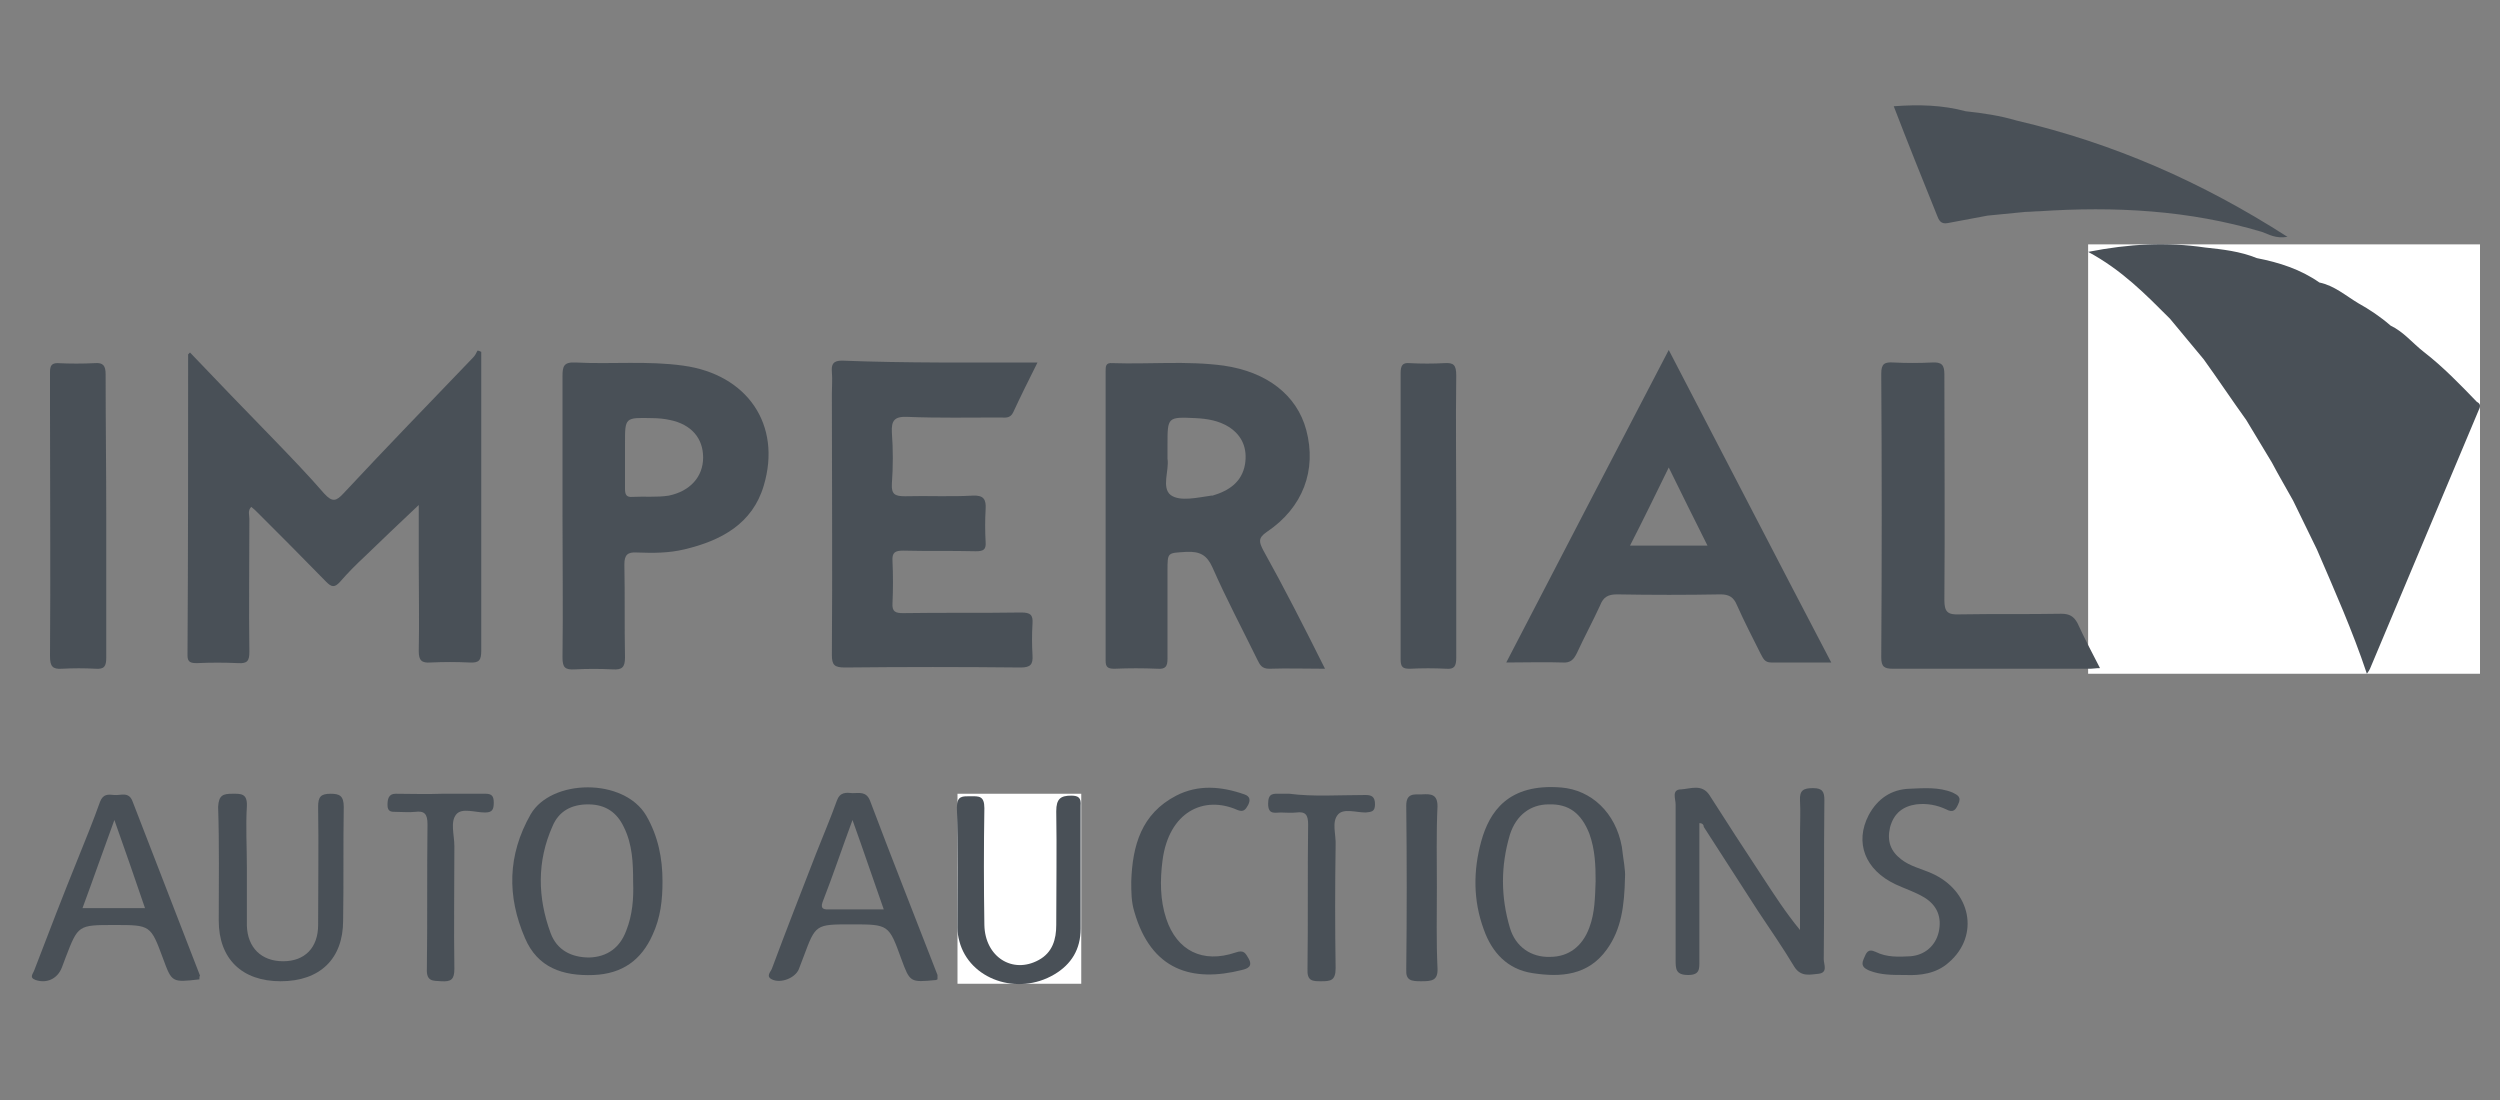 <?xml version="1.0" encoding="utf-8"?>
<!-- Generator: Adobe Illustrator 21.0.0, SVG Export Plug-In . SVG Version: 6.00 Build 0)  -->
<svg version="1.1" id="Layer_1" xmlns="http://www.w3.org/2000/svg" xmlns:xlink="http://www.w3.org/1999/xlink" x="0px" y="0px"
	 viewBox="0 0 400 176" style="enable-background:new 0 0 400 176;" xml:space="preserve">
<rect x="0" y="0" width="400" height="176" fill="#808080" stroke="none"/>
<style type="text/css">
	.st0{fill:#FFFFFF;}
	.st1{fill:#495057;}
</style>
<g>
	<polygon id="path-3" class="st0" points="396.8,39.1 396.8,107.8 334.1,107.8 334.1,39.1 	"/>
</g>
<g>
	<polygon id="path-1" class="st0" points="173,157.4 153.2,157.4 153.2,127 173,127 	"/>
</g>
<title>Imperial Auto Auction</title>
<desc>Created with Sketch.</desc>
<g id="Page-1_1_">
	<g id="Imperial-Auto-Auction">
		<g id="Page-1" transform="translate(5, 129)">
			<path id="Fill-1" class="st1" d="M72-72.7V-51c0,8.7,0,17.4,0,26.1c0,1.5-0.3,2-1.9,1.9c-2.1-0.1-4.1-0.1-6.2,0
				c-1.4,0.1-1.9-0.3-1.9-1.8c0.1-4.7,0-9.4,0-14.1v-9.3c-3.2,3-5.9,5.6-8.6,8.2c-1.4,1.3-2.7,2.6-4,4.1c-0.9,1-1.4,0.8-2.2,0
				c-3.6-3.7-7.3-7.4-10.9-11c-0.4-0.4-0.7-0.7-1.1-1c-0.6,0.6-0.3,1.3-0.3,1.9c0,7.1-0.1,14.2,0,21.3c0,1.4-0.3,1.9-1.8,1.8
				c-2.2-0.1-4.4-0.1-6.6,0c-0.9,0-1.5-0.1-1.5-1.2c0.1-16.1,0.1-32.1,0.1-48.2c0,0,0.1-0.1,0.3-0.3c4.4,4.6,8.8,9.2,13.3,13.8
				c2.8,2.9,5.6,5.8,8.2,8.8c1.3,1.4,1.9,1.2,3.1-0.1c6.8-7.3,13.8-14.5,20.7-21.7c0.3-0.3,0.5-0.7,0.7-1.1
				C71.6-72.9,71.8-72.8,72-72.7"/>
			<path id="Fill-3" class="st1" d="M181.8-55.6c0.3,1.8-1,4.6,0.5,5.8c1.5,1.1,4.3,0.4,6.5,0.1c0.1,0,0.1,0,0.2,0
				c2.7-0.8,4.7-2.2,5.2-5c0.4-2.5-0.4-4.6-2.6-6c-1.6-1-3.4-1.3-5.3-1.4c-4.5-0.2-4.5-0.2-4.5,4.3L181.8-55.6L181.8-55.6z M207-22
				c-3.2,0-6.1-0.1-8.9,0c-1.2,0-1.5-0.6-1.9-1.4c-2.4-4.9-5-9.8-7.2-14.8c-0.9-2-2-2.6-4.2-2.5c-3,0.2-3,0-3,3c0,4.7,0,9.4,0,14.1
				c0,1.2-0.3,1.7-1.6,1.6c-2.3-0.1-4.6-0.1-6.9,0c-1.1,0-1.4-0.3-1.4-1.3c0-15.4,0-30.9,0-46.3c0-0.8,0-1.4,1.1-1.3
				c5.9,0.2,11.9-0.4,17.8,0.4c6.9,1,11.7,4.7,13.2,10.3c1.7,6.4-0.5,12.4-6.3,16.3c-1.5,1-1.2,1.7-0.6,2.9
				C200.5-34.9,203.7-28.6,207-22L207-22z"/>
			<path id="Fill-5" class="st1" d="M161-71c-1.4,2.8-2.7,5.4-3.9,8c-0.5,1-1.3,0.8-2,0.8c-5,0-10,0.1-14.9-0.1
				c-2.1-0.1-2.6,0.6-2.5,2.5c0.2,2.7,0.2,5.5,0,8.2c-0.1,1.7,0.5,2,2.1,2c3.6-0.1,7.2,0.1,10.8-0.1c1.8-0.1,2.2,0.6,2.1,2.2
				c-0.1,1.7-0.1,3.5,0,5.2c0.1,1.3-0.4,1.5-1.6,1.5c-3.9-0.1-7.8,0-11.6-0.1c-1.3,0-1.8,0.3-1.7,1.7c0.1,2.2,0.1,4.5,0,6.7
				c-0.1,1.4,0.5,1.6,1.7,1.6c6.3-0.1,12.6,0,18.9-0.1c1.5,0,1.9,0.4,1.8,1.8c-0.1,1.7-0.1,3.3,0,5c0.1,1.5-0.3,2-1.9,2
				c-9.4-0.1-18.7-0.1-28.1,0c-1.7,0-2.1-0.4-2.1-2c0.1-13.9,0-27.8,0-41.8c0-1.2,0.1-2.3,0-3.5s0.2-1.8,1.6-1.8
				C140-70.9,150.3-71,161-71"/>
			<path id="Fill-7" class="st1" d="M268.2-41.7c-2.1-4.2-4.1-8.2-6.2-12.5c-2.1,4.3-4.1,8.4-6.2,12.5H268.2z M236-23
				c8.7-16.8,17.3-33.3,26-50c8.7,16.7,17.2,33.2,26,50c-3.4,0-6.5,0-9.6,0c-1.1,0-1.3-0.7-1.7-1.4c-1.3-2.6-2.6-5.1-3.8-7.8
				c-0.5-1.2-1.2-1.7-2.6-1.7c-5.5,0.1-11,0.1-16.6,0c-1.5,0-2.2,0.5-2.7,1.8c-1.2,2.6-2.5,5-3.7,7.6c-0.5,1-1,1.6-2.3,1.5
				C242.2-23.1,239.3-23,236-23L236-23z"/>
			<path id="Fill-9" class="st1" d="M95-55.8c0,1.7,0,3.3,0,5c0,0.9,0.2,1.4,1.2,1.3c1.9-0.1,3.9,0.1,5.8-0.2c3.4-0.7,5.5-3,5.5-6.1
				s-1.9-5.3-5.3-6c-0.9-0.2-1.9-0.3-2.9-0.3c-4.3-0.1-4.3-0.1-4.3,4C95-57.4,95-56.6,95-55.8 M85-46.6c0-7.4,0-14.8,0-22.2
				c0-1.6,0.2-2.3,2.1-2.2c5.7,0.3,11.5-0.3,17.2,0.5c10.3,1.4,15.8,9.5,12.9,19.2c-1.8,6.1-6.8,8.8-12.7,10.2
				c-2.5,0.6-5,0.6-7.6,0.5c-1.5-0.1-2,0.4-2,1.9c0.1,5,0,9.9,0.1,14.9c0,1.6-0.5,2-2,1.9c-2-0.1-4-0.1-6,0c-1.6,0.1-2-0.3-2-1.9
				C85.1-31.5,85-39,85-46.6"/>
			<path id="Fill-11" class="st1" d="M331-22.1c-0.7,0-1.1,0.1-1.5,0.1c-10.5,0-21.1,0-31.6,0c-1.4,0-1.9-0.3-1.9-1.8
				c0.1-15.1,0.1-30.3,0-45.4c0-1.6,0.5-1.9,2-1.8c2,0.1,4.1,0.1,6.1,0c1.6-0.1,2,0.4,2,1.9c0,12,0.1,24.1,0,36.1
				c0,1.9,0.5,2.4,2.5,2.3c5.4-0.1,10.8,0,16.2-0.1c1.3,0,2,0.4,2.6,1.5C328.5-26.9,329.7-24.6,331-22.1"/>
			<path id="Fill-13" class="st1" d="M228-46.5c0,7.6,0,15.1,0,22.7c0,1.4-0.3,1.9-1.6,1.8c-1.9-0.1-3.9-0.1-5.8,0
				c-1.1,0-1.5-0.2-1.5-1.5c0-15.3,0-30.6,0-45.8c0-1.2,0.3-1.7,1.4-1.6c1.9,0.1,3.8,0.1,5.6,0c1.5-0.1,1.9,0.3,1.9,2
				C227.9-61.5,228-54,228-46.5"/>
			<path id="Fill-15" class="st1" d="M12-46.3c0,7.5,0,15,0,22.5c0,1.4-0.3,1.9-1.7,1.8c-1.8-0.1-3.6-0.1-5.4,0
				C3.4-21.9,3-22.4,3-24c0.1-13.2,0-26.4,0-39.5c0-2,0-4,0-6c0-1,0.3-1.4,1.2-1.4c2,0.1,4,0.1,6,0c1.3-0.1,1.7,0.4,1.7,1.8
				C11.9-61.6,12-53.9,12-46.3"/>
			<path id="Fill-17" class="st1" d="M266.9,2.7c0,7.4,0,14.7,0,22c0,1.3,0.1,2.3-1.8,2.3c-2,0-2-1-2-2.4c0-8.3,0-16.6,0-24.9
				c0-0.9-0.7-2.4,0.9-2.4c1.5-0.1,3.3-0.9,4.5,0.9c2.8,4.4,5.6,8.7,8.5,13.1c1.9,2.9,3.7,5.7,6,8.5V4.5c0-1.8,0.1-3.6,0-5.4
				c-0.1-1.7,0.6-2,2.1-2s1.8,0.6,1.8,1.9c-0.1,8.5,0,17-0.1,25.5c0,0.8,0.7,2.1-0.8,2.3c-1.3,0.1-2.8,0.6-3.9-1.1
				c-1.8-3-3.8-5.9-5.8-8.9c-2.9-4.5-5.8-9-8.7-13.5C267.6,3.1,267.5,2.7,266.9,2.7"/>
			<path id="Fill-19" class="st1" d="M96.3,12.1c0-3-0.1-6-1.5-8.8c-1.1-2.3-2.9-3.6-5.7-3.6c-2.7,0-4.7,1.1-5.7,3.5
				c-2.5,5.6-2.4,11.4-0.3,17.1c1,2.7,3.3,3.9,6.2,3.9c2.9-0.1,4.9-1.6,5.9-4.3C96.2,17.4,96.4,14.7,96.3,12.1 M101,12
				c0,3-0.3,5.8-1.6,8.6c-1.8,4-4.8,6.2-9.4,6.4c-5,0.2-9-1.2-11-5.9c-2.9-6.7-2.8-13.3,0.9-19.8c3.3-5.7,14.9-5.9,18.5,0.2
				C100.3,4.8,101,8.3,101,12"/>
			<path id="Fill-21" class="st1" d="M250.3,12c0-2.6-0.1-5.1-1-7.6c-1.3-3.3-3.3-4.8-6.5-4.7c-2.9,0-5.2,1.7-6.2,4.8
				c-1.5,5-1.5,10,0,15c0.9,3,3.4,4.7,6.4,4.6c3,0,5.2-1.7,6.3-4.7C250.2,17,250.2,14.5,250.3,12 M255,11.4
				c-0.1,4.6-0.6,8.3-2.9,11.5c-3,4.2-7.4,4.5-11.9,3.8c-4-0.6-6.5-3.3-7.8-7c-1.7-4.6-1.7-9.4-0.4-14.1s4.3-9.3,12.8-8.6
				c4.8,0.4,8.7,4,9.7,9.5C254.7,8.4,255.1,10.2,255,11.4"/>
			<path id="Fill-23" class="st1" d="M34.5,9.8c0,3.1,0,6.2,0,9.3c0.1,3.5,2.3,5.7,5.8,5.7s5.6-2.2,5.6-5.8c0-6.3,0.1-12.6,0-18.9
				c0-1.6,0.4-2.1,2-2.1C49.3-2,50-1.7,50,0.1c-0.1,6.1,0,12.1-0.1,18.2c0,6.1-3.7,9.7-10,9.7c-6.2,0-9.9-3.6-9.9-9.7
				s0.1-12.1-0.1-18.2C30-1.8,30.7-2,32.2-2c1.3,0,2.4-0.1,2.3,2C34.3,3.2,34.5,6.5,34.5,9.8"/>
			<g id="Group-27" transform="translate(148, 110)">
				<g id="Clip-26">
				</g>
				<path id="Fill-25" class="st1" d="M19.9-99.9c0,3.2,0,6.4,0,9.5c0,3.3-1.5,5.7-4.2,7.3c-5.9,3.5-13.6,0.8-15.2-5.3
					c-0.2-0.7-0.3-1.4-0.3-2.1c0-6.4,0.1-12.9-0.1-19.3c0-1.9,0.9-1.8,2.2-1.8s2.2-0.1,2.2,1.9c-0.1,6.2-0.1,12.4,0,18.7
					c0.1,5.1,4.5,7.9,8.7,5.6c2.2-1.2,2.8-3.3,2.8-5.6c0-6.1,0.1-12.2,0-18.2c0-2,0.7-2.5,2.4-2.5c1.2,0,1.6,0.4,1.5,1.6
					C19.9-106.9,19.9-103.4,19.9-99.9"/>
			</g>
			<g id="Group-30" transform="translate(0, 110)">
				<path id="Fill-28" class="st1" d="M13.3-107.8c-1.8,4.9-3.4,9.5-5.1,14.1h10C16.6-98.4,15-103,13.3-107.8 M26.9-82.3
					c-4.4,0.5-4.4,0.5-5.8-3.3c-2-5.4-2-5.4-7.8-5.4s-5.8,0-7.8,5.2c-0.2,0.5-0.4,1.1-0.6,1.6c-0.7,1.8-2.4,2.6-4.2,2
					c-1.1-0.4-0.4-1-0.2-1.6c2.3-6,4.6-12,7-17.9c1.2-3,2.4-5.9,3.5-9c0.5-1.3,1.3-1.2,2.3-1.1s2.3-0.6,2.9,1
					c3.6,9.3,7.2,18.6,10.8,27.9C26.9-82.8,26.9-82.5,26.9-82.3"/>
			</g>
			<path id="Fill-31" class="st1" d="M131.4,2.2c-1.7,4.6-3.1,8.8-4.7,12.9c-0.4,1-0.3,1.5,1,1.4c2.8,0,5.6,0,8.7,0
				C134.7,11.7,133.2,7.2,131.4,2.2 M145,27.7c-0.1,0-0.2,0.1-0.2,0.1c-4.2,0.4-4.2,0.4-5.6-3.4c-2-5.5-2-5.5-8-5.5
				c-5.7,0-5.7,0-7.6,5.1c-0.3,0.7-0.5,1.4-0.8,2.1c-0.6,1.4-2.9,2.3-4.3,1.6c-1-0.5-0.2-1.2,0-1.7c2.3-6.2,4.7-12.3,7.1-18.5
				c1.1-2.8,2.3-5.6,3.3-8.4c0.5-1.4,1.5-1.3,2.5-1.2c1.1,0,2.2-0.3,2.8,1.2c3.5,9.3,7.2,18.6,10.8,27.9C145,27.3,145,27.5,145,27.7
				"/>
			<path id="Fill-33" class="st1" d="M299.9,27c-2.2,0-4,0-5.8-0.7c-0.9-0.4-1.4-0.8-0.9-1.9c0.4-0.9,0.6-1.7,1.9-1.1
				c1.8,0.9,3.7,0.8,5.6,0.7c2.3-0.2,4-1.7,4.5-3.9c0.5-2.3-0.2-4.2-2.3-5.5c-1.5-0.9-3.1-1.4-4.6-2.1c-4.9-2.3-6.6-6.7-4.3-11.1
				c1.4-2.6,3.6-4.1,6.5-4.2c2.3-0.1,4.7-0.3,6.9,0.6c0.8,0.4,1.5,0.7,0.9,1.9c-0.4,0.9-0.8,1.4-1.9,0.8c-1.5-0.7-3.1-1-4.8-0.8
				c-2.1,0.3-3.6,1.4-4.2,3.7c-0.5,2.2,0.1,3.8,1.8,5.1c1.4,1.1,3.2,1.5,4.8,2.2c6.4,2.8,7.8,10,2.8,14.3
				C304.8,26.8,302.2,27.1,299.9,27"/>
			<path id="Fill-35" class="st1" d="M176,12c0.2-5.7,1.6-10.8,7.2-13.7c3.5-1.8,7.2-1.5,10.9-0.2c0.9,0.3,1,0.9,0.6,1.7
				C194.3,0.5,194,1,193,0.6c-5.4-2.4-11,0.3-12,8.1c-0.4,3.1-0.4,6.3,0.6,9.3c1.7,5.1,5.8,7.2,11.1,5.4c1.4-0.5,1.6,0.2,2.1,1
				c0.7,1.3-0.3,1.6-1.1,1.8c-7.9,2-14.5,0.1-17.2-9.3C176,15.3,176,13.7,176,12"/>
			<path id="Fill-37" class="st1" d="M201.3-2c3.8,0.5,8,0.2,12.2,0.2c1,0,1.5,0.3,1.5,1.5s-0.6,1.2-1.5,1.3c-1.5,0-3.5-0.7-4.4,0.3
				c-1.1,1.2-0.3,3.3-0.4,5c-0.1,6.5-0.1,13.1,0,19.6c0,2-0.8,2.1-2.3,2.1c-1.4,0-2.3,0-2.2-2c0.1-7.7,0-15.4,0.1-23.1
				c0-1.5-0.4-2.1-1.9-1.9c-0.8,0.1-1.7,0-2.5,0c-0.9,0-2,0.4-2-1.4s0.9-1.6,2-1.6C200.3-2,200.6-2,201.3-2"/>
			<path id="Fill-39" class="st1" d="M65.7-2c2.3,0,4.6,0,7,0c1,0,1.3,0.4,1.3,1.4C74,0.5,73.8,1,72.6,1C71,1,68.9,0.2,68,1.3
				c-1,1.2-0.3,3.3-0.3,5.1c0,6.5-0.1,13.1,0,19.6c0,1.7-0.5,2.1-2.1,2c-1.3-0.1-2.4,0.1-2.3-2c0.1-7.7,0-15.4,0.1-23.1
				c0-1.7-0.5-2.2-2-2c-1,0.1-2,0-3,0c-0.8,0-1.4,0-1.4-1.1c0-1,0.2-1.8,1.3-1.8C60.8-2,63.2-1.9,65.7-2L65.7-2z"/>
			<path id="Fill-41" class="st1" d="M361-91.1c-1.9,0.3-3-0.4-4.1-0.8c-11.7-3.5-23.6-4.1-35.6-3.3c-0.7,0-1.4,0.1-2.2,0.1
				c-2,0.2-4.1,0.4-6.1,0.6c-2.1,0.4-4.3,0.8-6.4,1.2c-1.1,0.2-1.4-0.5-1.7-1.3c-2.3-5.7-4.6-11.4-6.9-17.4c4-0.3,7.8-0.2,11.5,0.8
				c2.8,0.3,5.5,0.7,8.2,1.5C333.1-106.1,347.3-99.9,361-91.1"/>
			<path id="Fill-43" class="st1" d="M224.9,12.9c0,4.3-0.1,8.7,0.1,13c0.1,2-0.9,2.1-2.6,2.1c-1.6,0-2.5-0.1-2.4-1.9
				c0.1-8.7,0.1-17.5,0-26.2c0-2,1.2-1.8,2.5-1.8C224-2,225-1.9,225,0C224.8,4.3,224.9,8.6,224.9,12.9"/>
			<g id="Group-47" transform="translate(329, 22)">
				<g id="Clip-46">
				</g>
				<path id="Fill-45" class="st1" d="M62.6-85.4C56.8-71.6,51-57.8,45.2-44c-0.1,0.2-0.2,0.4-0.5,0.8c-2.3-6.9-5.2-13.4-8-19.9
					c-1.3-2.6-2.5-5.2-3.8-7.8c-1.1-2-2.3-4-3.4-6.1c-1.4-2.3-2.7-4.5-4.1-6.8c-2.3-3.2-4.5-6.5-6.8-9.7c-1.8-2.2-3.6-4.3-5.4-6.5
					c-3.9-3.9-7.7-7.8-13.1-10.7c6.6-1.3,12.6-1.6,18.7-0.7c2.8,0.3,5.6,0.6,8.3,1.7c3.6,0.7,7,1.8,10,3.9c2.4,0.5,4.2,2.1,6.2,3.3
					c1.8,1,3.6,2.2,5.2,3.6l0,0c2.1,1,3.5,2.8,5.3,4.2c3.1,2.4,5.8,5.2,8.5,8C62.9-86.4,62.9-86,62.6-85.4"/>
			</g>
		</g>
	</g>
</g>
</svg>

